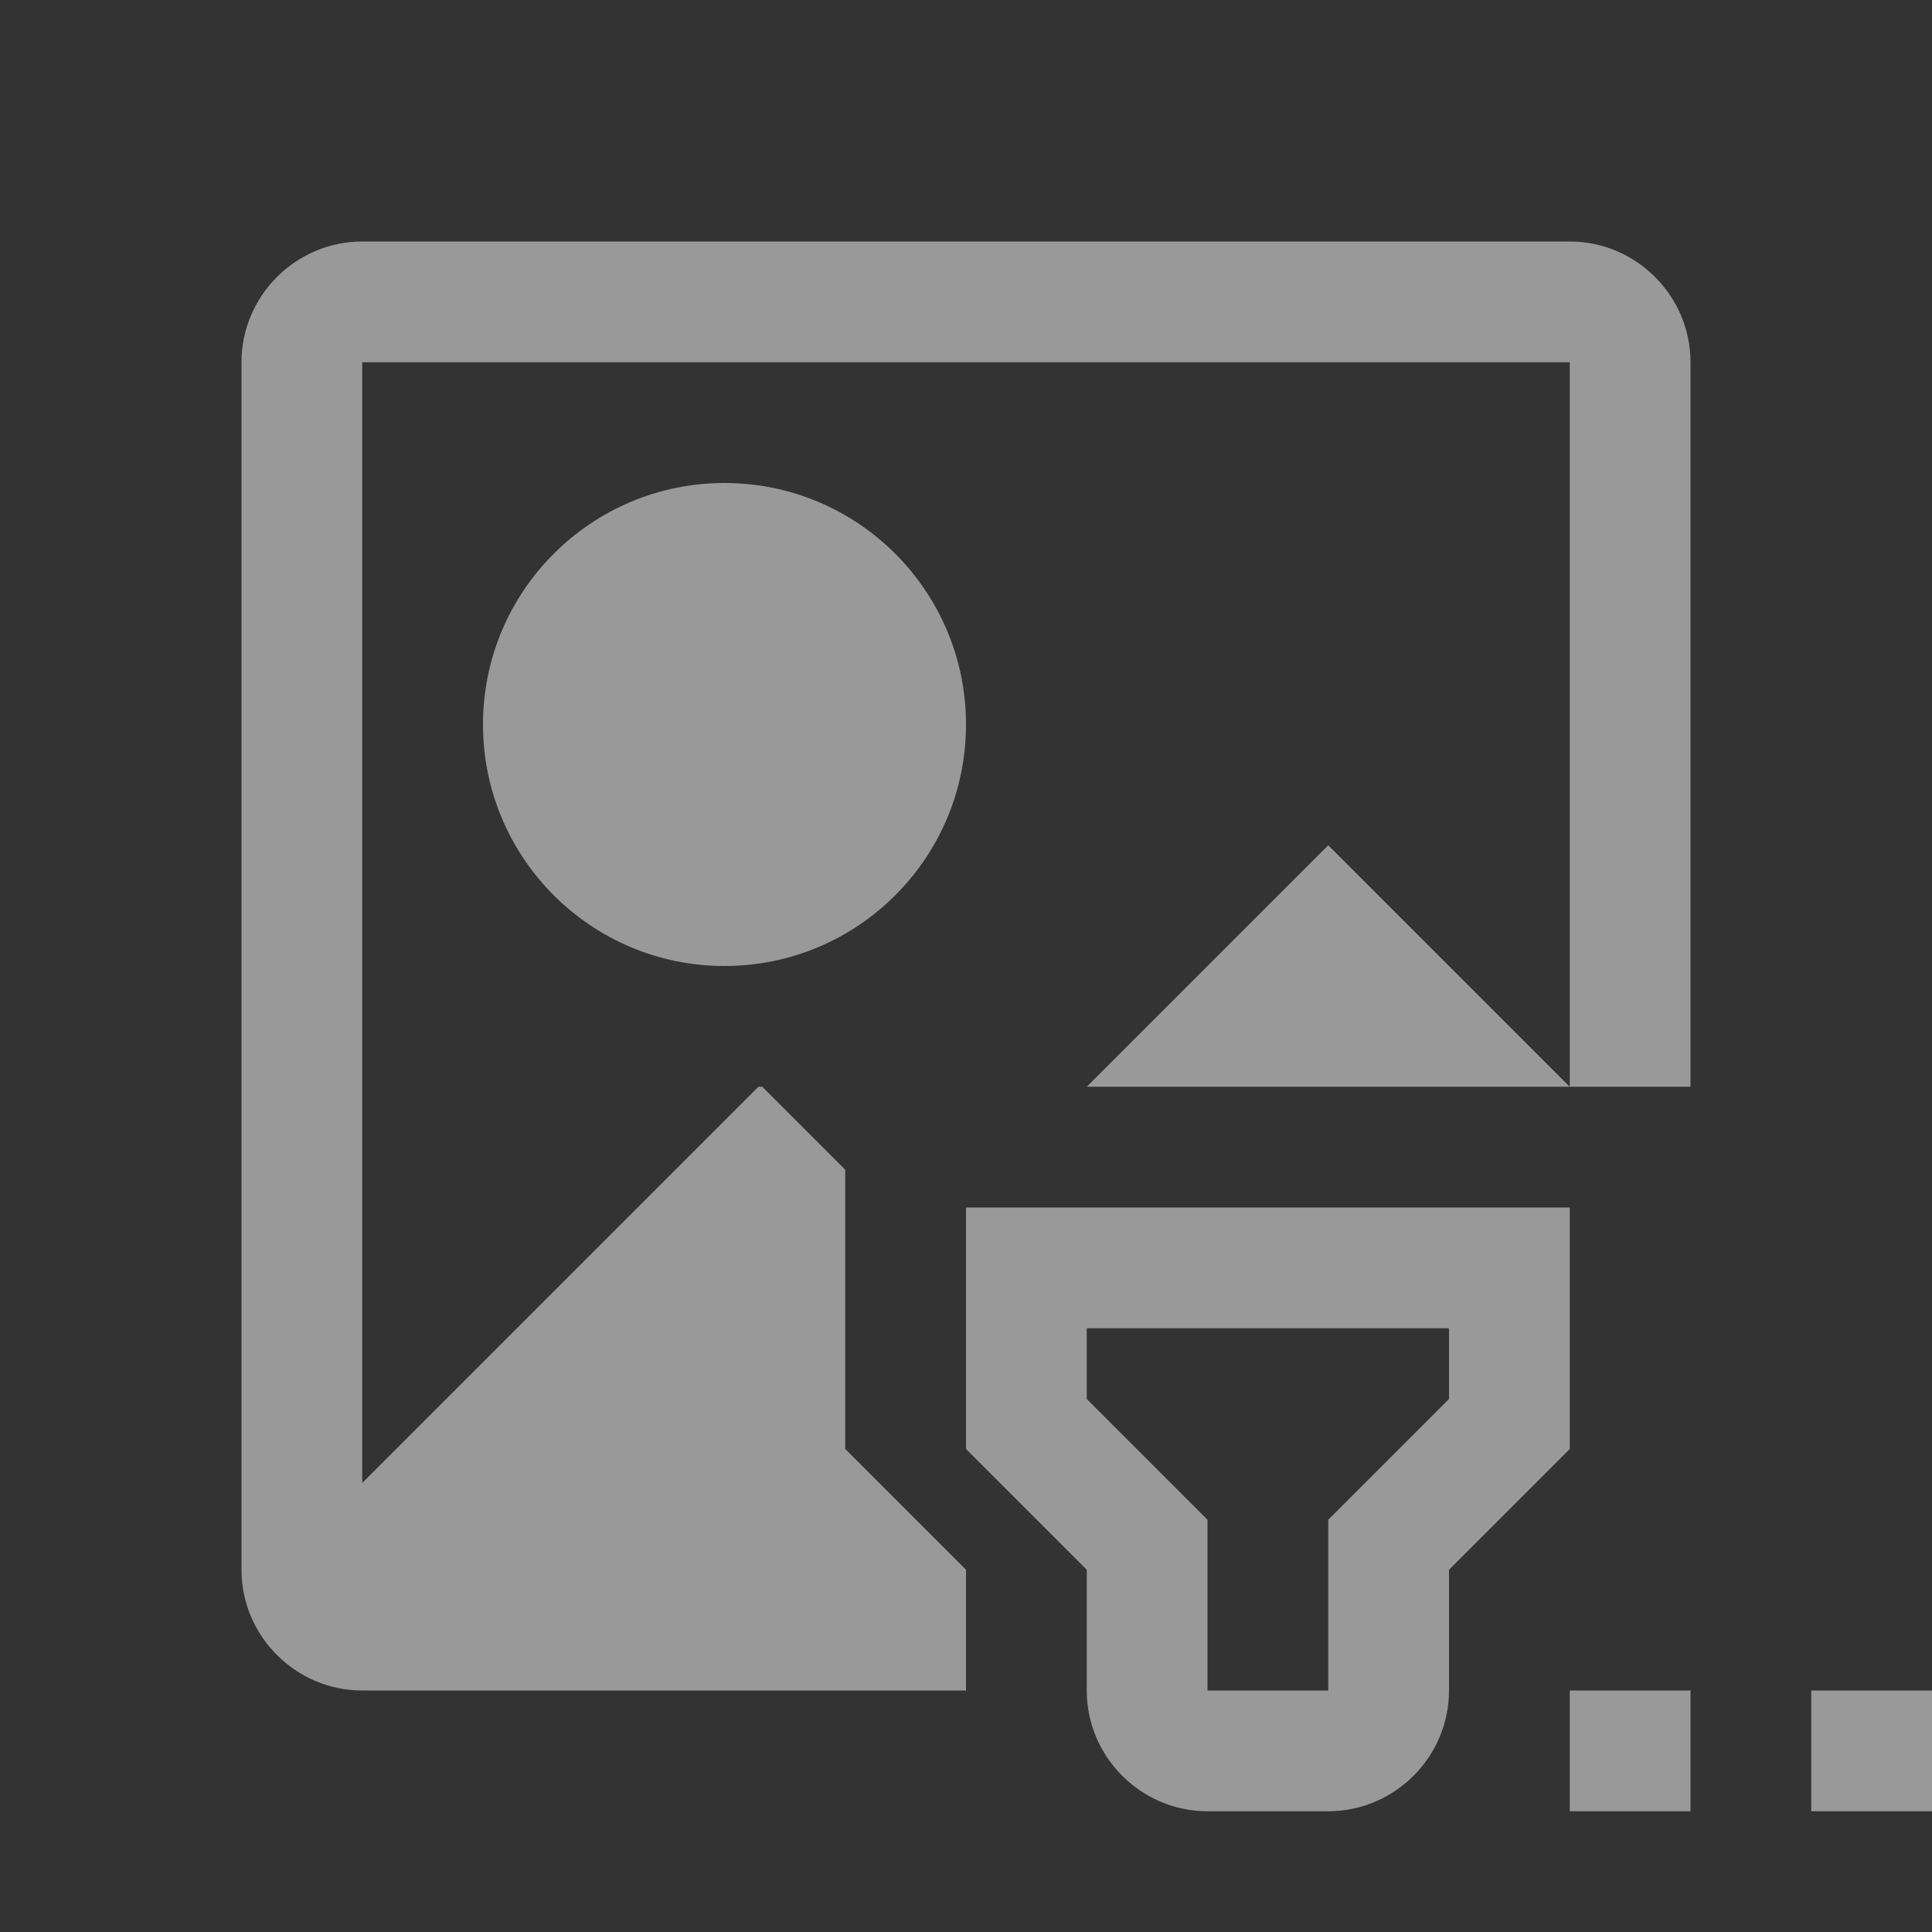 <?xml version="1.0" encoding="UTF-8" standalone="no"?>
<svg
   viewBox="0 0 16 16"
   version="1.1"
   id="svg5"
   sodipodi:docname="filter_image.svg"
   inkscape:version="1.1 (c4e8f9e, 2021-05-24)"
   width="32"
   height="32"
   xmlns:inkscape="http://www.inkscape.org/namespaces/inkscape"
   xmlns:sodipodi="http://sodipodi.sourceforge.net/DTD/sodipodi-0.dtd"
   xmlns="http://www.w3.org/2000/svg"
   xmlns:svg="http://www.w3.org/2000/svg"
   xmlns:rdf="http://www.w3.org/1999/02/22-rdf-syntax-ns#"
   xmlns:cc="http://creativecommons.org/ns#"
   xmlns:dc="http://purl.org/dc/elements/1.1/">
  <rect x="0" y="0" width="16" height="16" fill="#333333" stroke="none"/>
  <sodipodi:namedview
     pagecolor="#ffffff"
     bordercolor="#666666"
     borderopacity="1"
     objecttolerance="10"
     gridtolerance="10"
     guidetolerance="10"
     inkscape:pageopacity="0"
     inkscape:pageshadow="2"
     inkscape:window-width="1920"
     inkscape:window-height="998"
     id="namedview7"
     showgrid="true"
     inkscape:zoom="8"
     inkscape:cx="33.8125"
     inkscape:cy="18.75"
     inkscape:window-x="0"
     inkscape:window-y="0"
     inkscape:window-maximized="1"
     inkscape:current-layer="svg5"
     inkscape:snap-bbox="true"
     inkscape:bbox-nodes="true"
     inkscape:snap-page="true"
     inkscape:pagecheckerboard="0">
    <inkscape:grid
       type="xygrid"
       id="grid871" />
  </sodipodi:namedview>
  <defs
     id="defs3051">
    <style
       type="text/css"
       id="current-color-scheme">
      .ColorScheme-Text {
        color:#232629;
      }
      </style>
  </defs>
  <path
     id="path4"
     style="fill:#ffffff;fill-opacity:0.5;stroke:none;stroke-width:2"
     d="M 6 4 C 4.9 4 4 4.9 4 6 L 4 26 C 4 27.1 4.9 28 6 28 L 14 28 L 16 28 L 16 26 L 14 24 L 14 19.375 L 12.625 18 L 12.562 18 L 6 24.562 L 6 6 L 26 6 L 26 18 L 28 18 L 28 6 C 28 4.9 27.1 4 26 4 L 6 4 z M 26 18 L 22 14 L 18 18 L 26 18 z M 12 8 C 9.791 8 8 9.791 8 12 C 8 14.209 9.791 16 12 16 C 14.209 16 16 14.209 16 12 C 16 9.791 14.209 8 12 8 z M 16 20 L 16 22 L 16 24 L 17 25 L 18 26 L 18 28 C 18 29.1 18.9 30 20 30 L 22 30 C 23.1 30 24 29.1 24 28 L 24 26 L 25 25 L 26 24 L 26 22 L 26 20 L 22 20 L 20 20 L 16 20 z M 18 22 L 24 22 L 24 23.172 L 22.172 25 L 22 25.172 L 22 26 L 22 28 L 20 28 L 20 26 L 20 25.172 L 19.828 25 L 18 23.172 L 18 22 z M 26 28 L 26 30 L 28 30 L 28 28 L 26 28 z M 30 28 L 30 30 L 32 30 L 32 28 L 30 28 z "
     transform="scale(0.5)" />
</svg>
